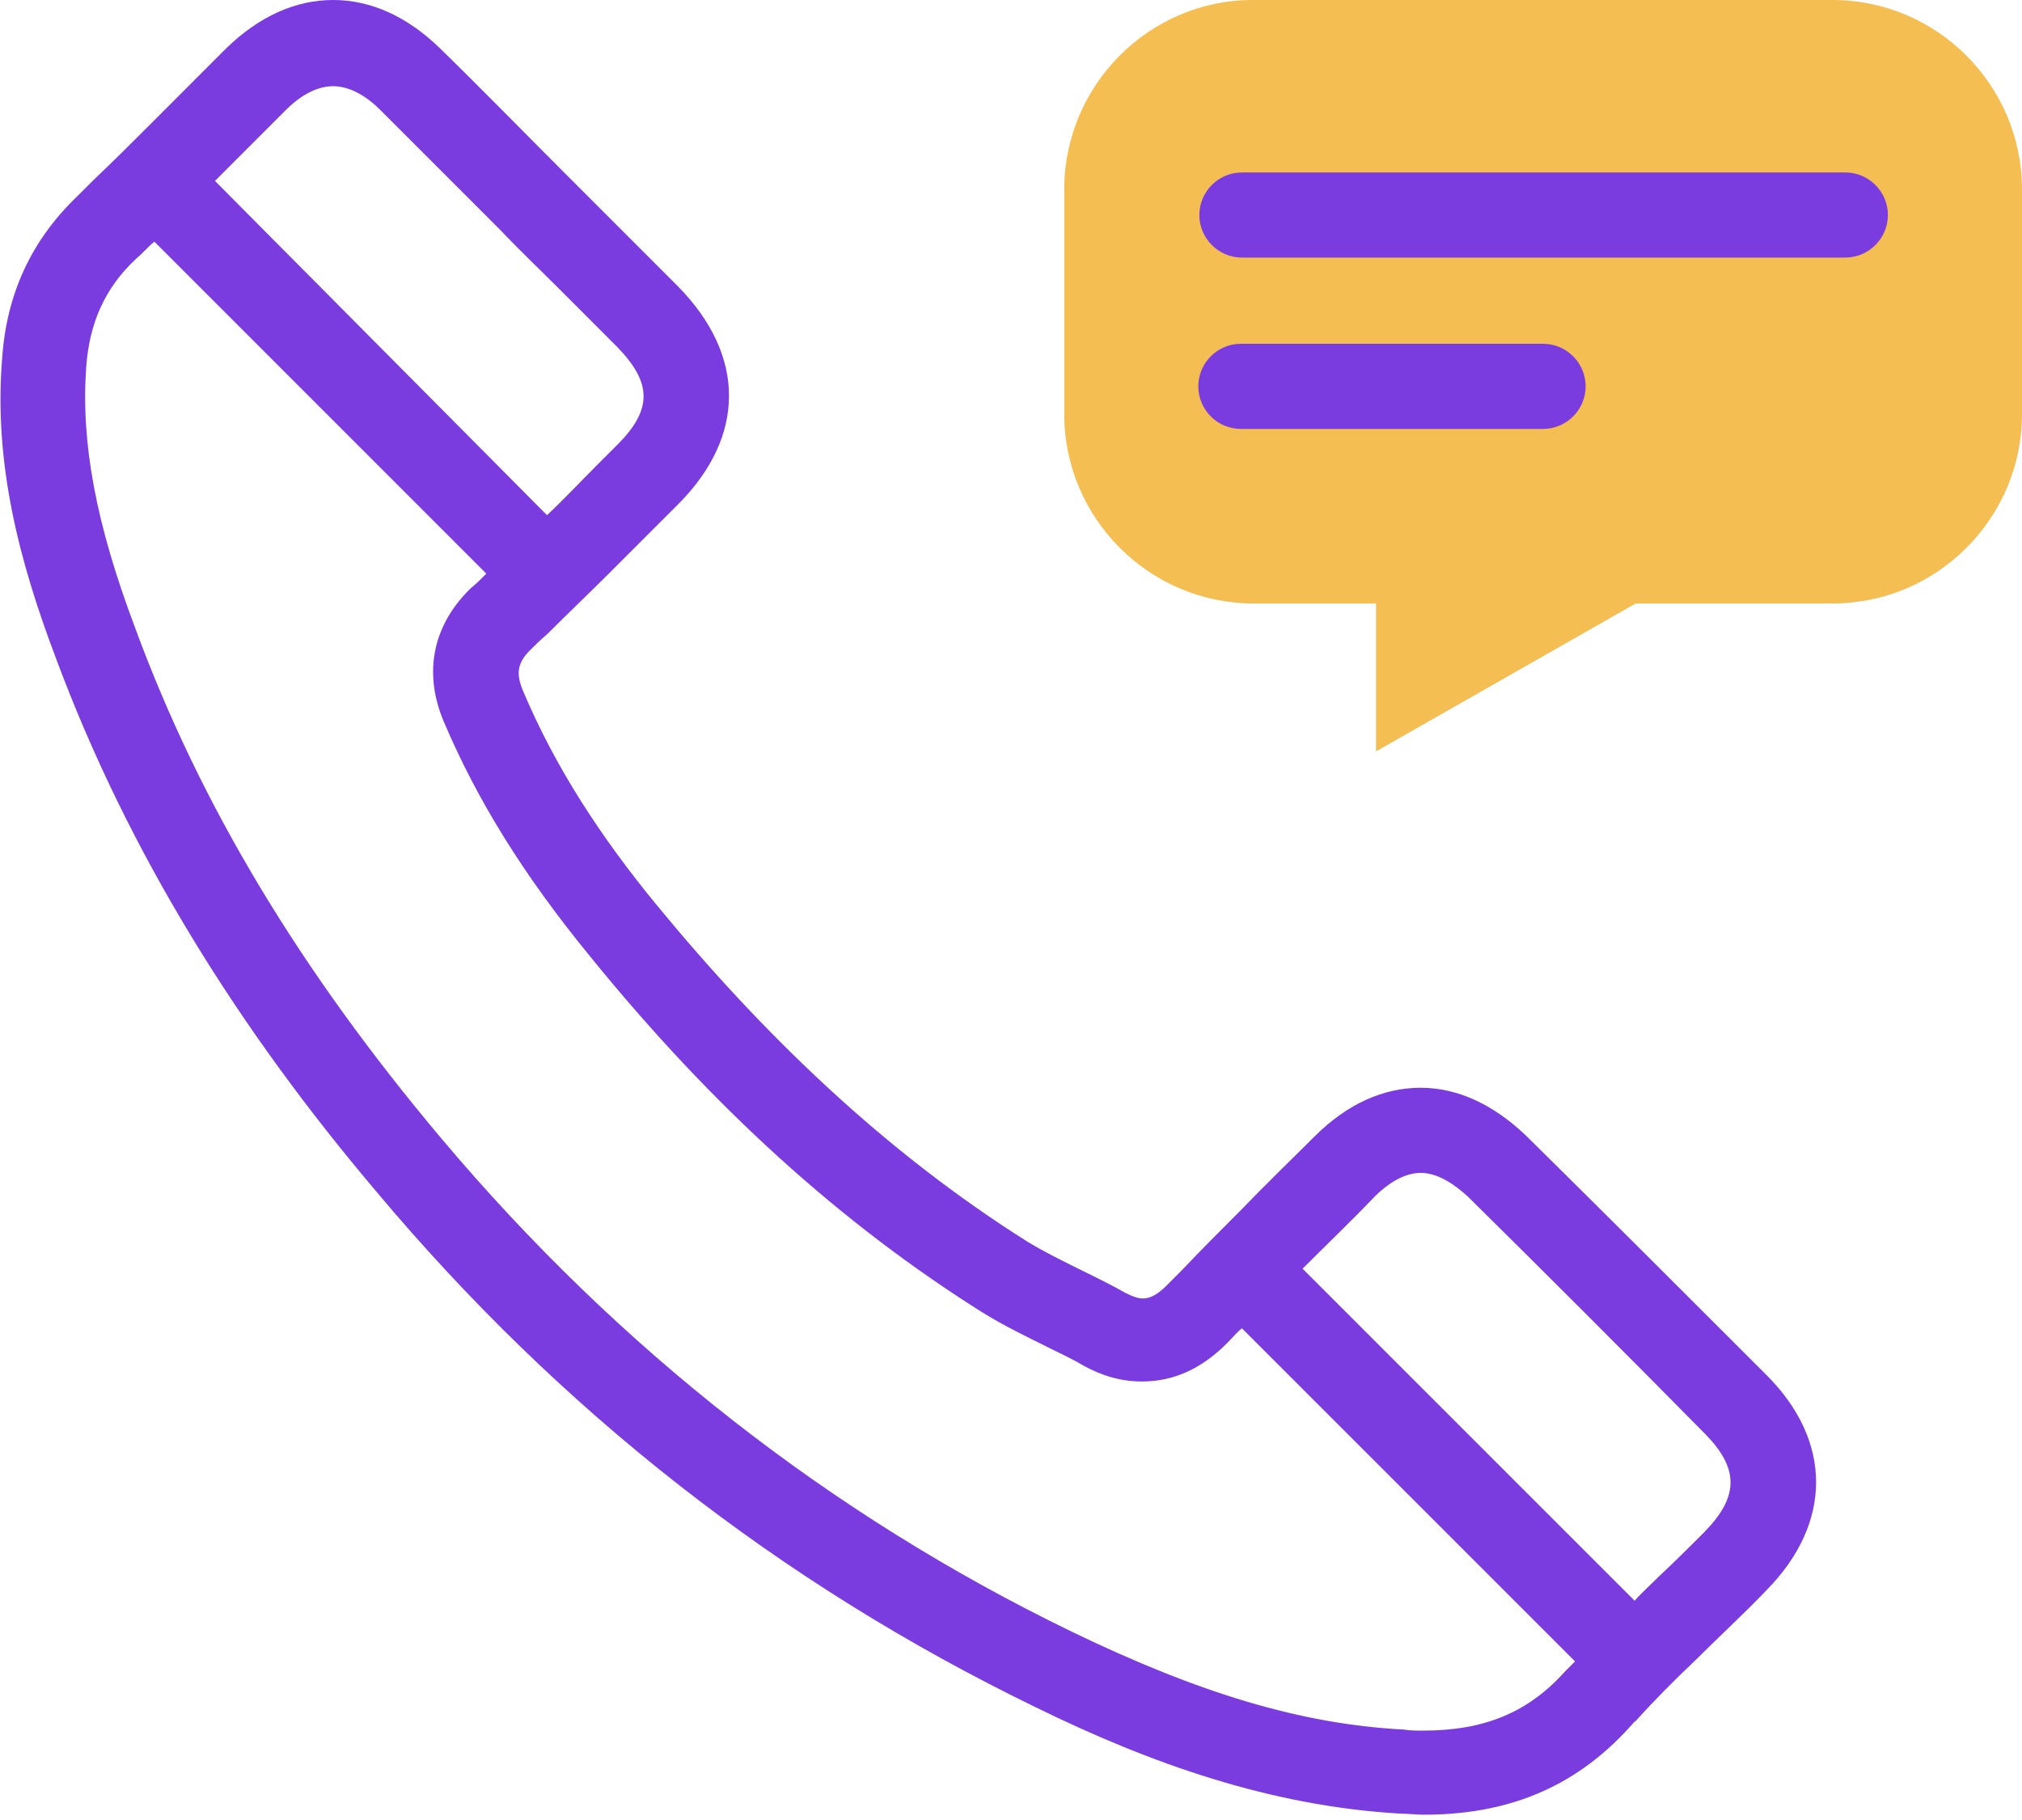 <svg width="40" height="36" viewBox="0 0 40 36" fill="none" xmlns="http://www.w3.org/2000/svg">
<g clip-path="url(#clip0)">
<path d="M36.253 0H24.779C22.737 0 21.053 1.684 21.053 3.747V8.189C21.053 10.253 22.737 11.937 24.8 11.937H27.221V14.863L32.358 11.937H36.253C38.316 11.937 40 10.253 40 8.189V3.747C40 1.684 38.316 0 36.253 0Z" fill="#F5BE53"/>
<path d="M36.505 5.095H24.568C24.105 5.095 23.726 4.716 23.726 4.253C23.726 3.789 24.105 3.411 24.568 3.411H36.505C36.968 3.411 37.347 3.789 37.347 4.253C37.347 4.716 36.968 5.095 36.505 5.095Z" fill="#7A3CDF"/>
<path d="M30.526 8.484H24.547C24.084 8.484 23.705 8.105 23.705 7.642C23.705 7.179 24.084 6.8 24.547 6.8H30.526C30.989 6.8 31.368 7.179 31.368 7.642C31.368 8.105 30.989 8.484 30.526 8.484Z" fill="#7A3CDF"/>
<path d="M34.947 27.2C33.368 25.621 31.789 24.042 30.21 22.484C29.558 21.853 28.842 21.516 28.105 21.516C27.368 21.516 26.653 21.832 26 22.484C25.516 22.968 25.032 23.432 24.568 23.916C24.168 24.316 23.768 24.716 23.389 25.116L23.074 25.432C22.905 25.6 22.758 25.684 22.61 25.684C22.505 25.684 22.4 25.642 22.274 25.579C21.642 25.221 20.968 24.947 20.337 24.568C17.495 22.779 15.095 20.463 12.968 17.874C11.916 16.59 10.989 15.2 10.337 13.642C10.21 13.326 10.232 13.116 10.484 12.863C10.589 12.758 10.695 12.653 10.821 12.547C11.221 12.147 11.621 11.768 12.021 11.368C12.484 10.905 12.947 10.442 13.411 9.979C14.758 8.632 14.758 7.032 13.411 5.663C12.632 4.884 11.874 4.126 11.095 3.347C10.274 2.526 9.495 1.726 8.695 0.947C8.042 0.316 7.326 0 6.589 0C5.853 0 5.137 0.316 4.484 0.947C4 1.432 3.537 1.895 3.053 2.379C2.653 2.779 2.253 3.179 1.853 3.558C1.747 3.663 1.642 3.768 1.537 3.874C0.61 4.758 0.126 5.832 0.042 7.095C-0.126 9.158 0.379 11.095 1.095 12.989C2.547 16.905 4.758 20.4 7.453 23.579C11.074 27.895 15.411 31.305 20.484 33.768C22.758 34.884 25.137 35.726 27.705 35.874C27.853 35.874 28.021 35.895 28.168 35.895C29.747 35.895 31.116 35.41 32.253 34.147C32.295 34.105 32.316 34.063 32.358 34.042C32.737 33.621 33.137 33.221 33.537 32.842C34 32.379 34.484 31.937 34.947 31.453C36.253 30.126 36.253 28.505 34.947 27.2ZM4.505 3.326C4.884 2.947 5.284 2.547 5.663 2.168C5.874 1.958 6.21 1.705 6.589 1.705C6.968 1.705 7.305 1.958 7.516 2.168C8.042 2.695 8.568 3.221 9.095 3.747C9.368 4.021 9.621 4.274 9.895 4.547C10.274 4.947 10.674 5.326 11.053 5.705C11.431 6.084 11.81 6.463 12.21 6.863C12.905 7.579 12.905 8.105 12.21 8.8L11.789 9.221C11.474 9.537 11.158 9.874 10.821 10.19L4.253 3.579C4.337 3.495 4.421 3.411 4.505 3.326ZM30.968 33.053C30.232 33.874 29.368 34.232 28.147 34.232C28.021 34.232 27.895 34.232 27.768 34.211C25.747 34.105 23.726 33.495 21.2 32.274C16.421 29.958 12.232 26.674 8.737 22.526C5.937 19.2 3.958 15.916 2.674 12.421C1.895 10.358 1.6 8.758 1.705 7.263C1.768 6.379 2.084 5.684 2.695 5.116C2.821 5.011 2.926 4.884 3.053 4.779L9.621 11.347C9.516 11.453 9.41 11.558 9.305 11.642L9.284 11.663C8.547 12.4 8.379 13.326 8.779 14.274C9.432 15.81 10.337 17.284 11.663 18.905C14.105 21.916 16.653 24.21 19.431 25.958C19.874 26.232 20.316 26.442 20.737 26.653C20.989 26.779 21.221 26.884 21.431 27.011C21.811 27.221 22.189 27.326 22.589 27.326C23.221 27.326 23.768 27.074 24.274 26.568C24.379 26.463 24.463 26.358 24.568 26.274L31.158 32.863C31.095 32.926 31.032 32.989 30.968 33.053ZM33.726 30.295C33.431 30.59 33.137 30.884 32.821 31.179C32.653 31.347 32.484 31.495 32.337 31.663L25.768 25.095C26.253 24.61 26.737 24.147 27.2 23.663C27.41 23.453 27.747 23.2 28.105 23.2C28.463 23.2 28.8 23.453 29.032 23.663C30.589 25.2 32.189 26.8 33.747 28.379C34.4 29.053 34.4 29.6 33.726 30.295Z" fill="#7A3CDF"/>
</g>
<defs>
<clipPath id="clip0">
<rect width="40" height="35.916" fill="white"/>
</clipPath>
</defs>
</svg>
